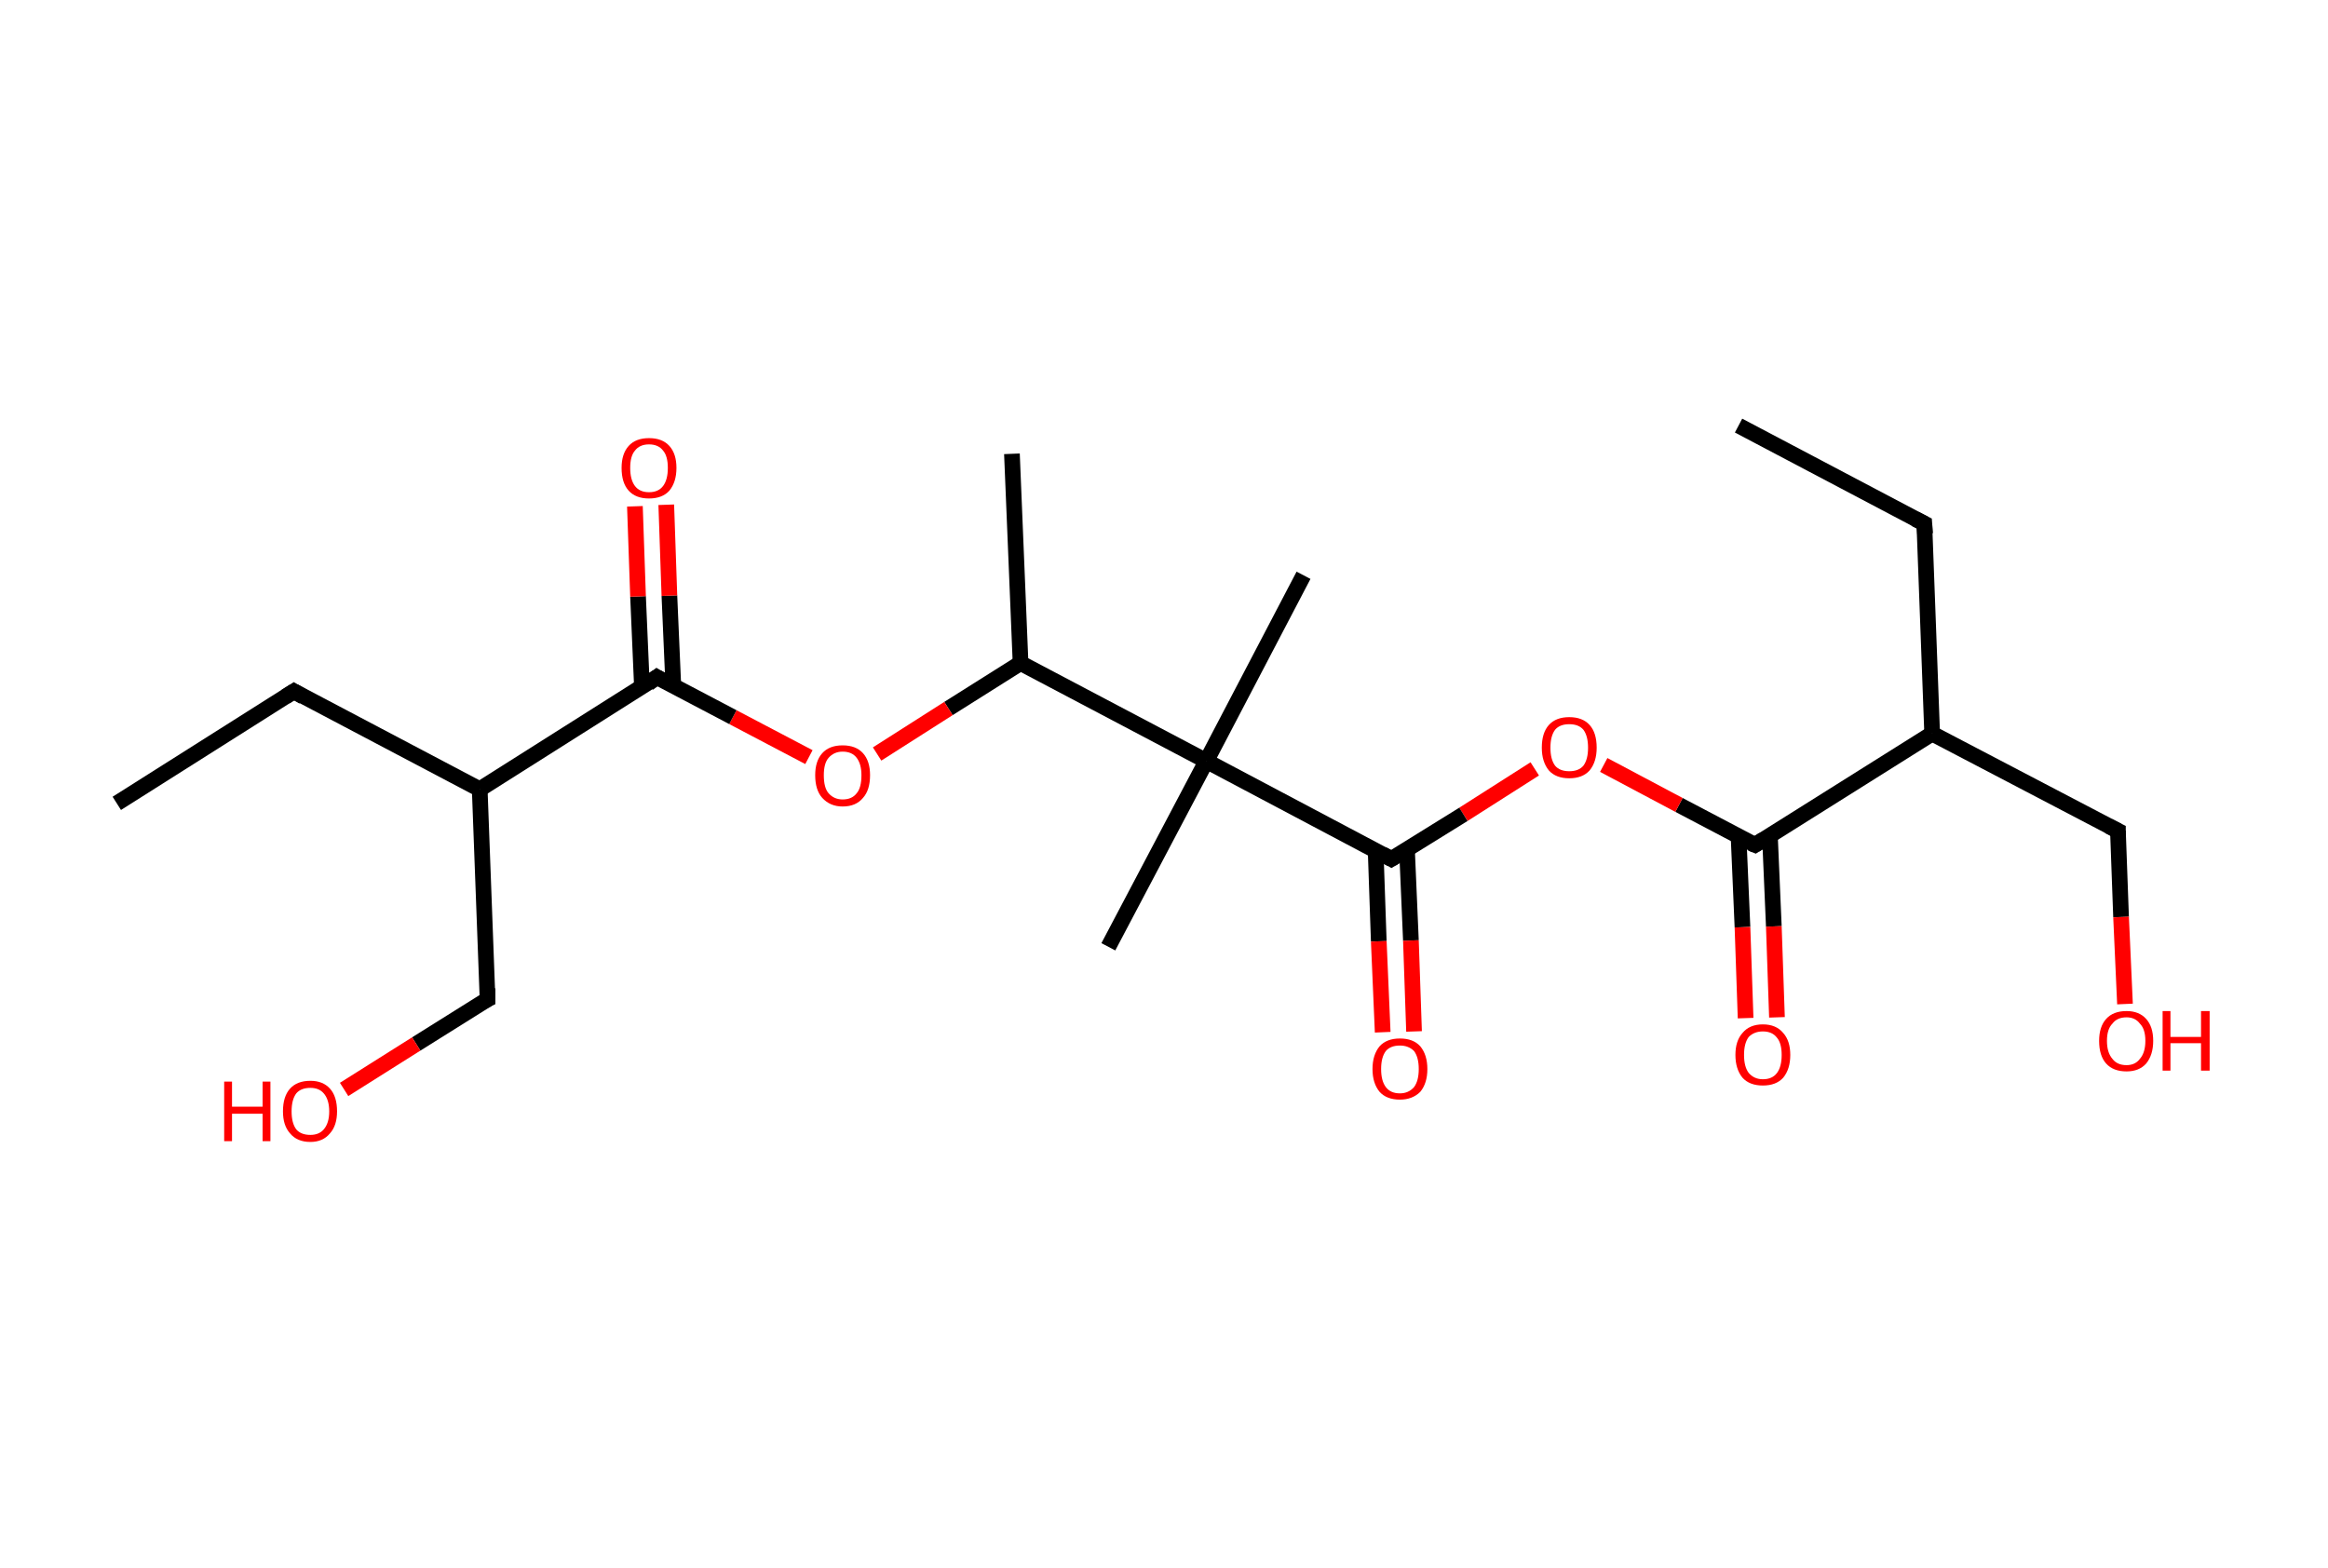 <?xml version='1.0' encoding='ASCII' standalone='yes'?>
<svg xmlns="http://www.w3.org/2000/svg" xmlns:rdkit="http://www.rdkit.org/xml" xmlns:xlink="http://www.w3.org/1999/xlink" version="1.1" baseProfile="full" xml:space="preserve" width="297px" height="200px" viewBox="0 0 297 200">
<!-- END OF HEADER -->
<rect style="opacity:1.0;fill:#FFFFFF;stroke:none" width="297.0" height="200.0" x="0.0" y="0.0"> </rect>
<path class="bond-0 atom-0 atom-1" d="M 221.8,54.3 L 245.5,66.8" style="fill:none;fill-rule:evenodd;stroke:#000000;stroke-width:2.0px;stroke-linecap:butt;stroke-linejoin:miter;stroke-opacity:1"/>
<path class="bond-1 atom-1 atom-2" d="M 245.5,66.8 L 246.5,93.6" style="fill:none;fill-rule:evenodd;stroke:#000000;stroke-width:2.0px;stroke-linecap:butt;stroke-linejoin:miter;stroke-opacity:1"/>
<path class="bond-2 atom-2 atom-3" d="M 246.5,93.6 L 270.2,106.0" style="fill:none;fill-rule:evenodd;stroke:#000000;stroke-width:2.0px;stroke-linecap:butt;stroke-linejoin:miter;stroke-opacity:1"/>
<path class="bond-3 atom-3 atom-4" d="M 270.2,106.0 L 270.6,117.0" style="fill:none;fill-rule:evenodd;stroke:#000000;stroke-width:2.0px;stroke-linecap:butt;stroke-linejoin:miter;stroke-opacity:1"/>
<path class="bond-3 atom-3 atom-4" d="M 270.6,117.0 L 271.1,128.1" style="fill:none;fill-rule:evenodd;stroke:#FF0000;stroke-width:2.0px;stroke-linecap:butt;stroke-linejoin:miter;stroke-opacity:1"/>
<path class="bond-4 atom-2 atom-5" d="M 246.5,93.6 L 223.9,107.8" style="fill:none;fill-rule:evenodd;stroke:#000000;stroke-width:2.0px;stroke-linecap:butt;stroke-linejoin:miter;stroke-opacity:1"/>
<path class="bond-5 atom-5 atom-6" d="M 221.8,106.7 L 222.3,118.3" style="fill:none;fill-rule:evenodd;stroke:#000000;stroke-width:2.0px;stroke-linecap:butt;stroke-linejoin:miter;stroke-opacity:1"/>
<path class="bond-5 atom-5 atom-6" d="M 222.3,118.3 L 222.7,129.9" style="fill:none;fill-rule:evenodd;stroke:#FF0000;stroke-width:2.0px;stroke-linecap:butt;stroke-linejoin:miter;stroke-opacity:1"/>
<path class="bond-5 atom-5 atom-6" d="M 225.8,106.6 L 226.3,118.2" style="fill:none;fill-rule:evenodd;stroke:#000000;stroke-width:2.0px;stroke-linecap:butt;stroke-linejoin:miter;stroke-opacity:1"/>
<path class="bond-5 atom-5 atom-6" d="M 226.3,118.2 L 226.7,129.8" style="fill:none;fill-rule:evenodd;stroke:#FF0000;stroke-width:2.0px;stroke-linecap:butt;stroke-linejoin:miter;stroke-opacity:1"/>
<path class="bond-6 atom-5 atom-7" d="M 223.9,107.8 L 214.2,102.7" style="fill:none;fill-rule:evenodd;stroke:#000000;stroke-width:2.0px;stroke-linecap:butt;stroke-linejoin:miter;stroke-opacity:1"/>
<path class="bond-6 atom-5 atom-7" d="M 214.2,102.7 L 204.6,97.6" style="fill:none;fill-rule:evenodd;stroke:#FF0000;stroke-width:2.0px;stroke-linecap:butt;stroke-linejoin:miter;stroke-opacity:1"/>
<path class="bond-7 atom-7 atom-8" d="M 195.8,98.1 L 186.7,103.9" style="fill:none;fill-rule:evenodd;stroke:#FF0000;stroke-width:2.0px;stroke-linecap:butt;stroke-linejoin:miter;stroke-opacity:1"/>
<path class="bond-7 atom-7 atom-8" d="M 186.7,103.9 L 177.5,109.6" style="fill:none;fill-rule:evenodd;stroke:#000000;stroke-width:2.0px;stroke-linecap:butt;stroke-linejoin:miter;stroke-opacity:1"/>
<path class="bond-8 atom-8 atom-9" d="M 175.5,108.5 L 175.9,120.1" style="fill:none;fill-rule:evenodd;stroke:#000000;stroke-width:2.0px;stroke-linecap:butt;stroke-linejoin:miter;stroke-opacity:1"/>
<path class="bond-8 atom-8 atom-9" d="M 175.9,120.1 L 176.4,131.7" style="fill:none;fill-rule:evenodd;stroke:#FF0000;stroke-width:2.0px;stroke-linecap:butt;stroke-linejoin:miter;stroke-opacity:1"/>
<path class="bond-8 atom-8 atom-9" d="M 179.5,108.4 L 180.0,120.0" style="fill:none;fill-rule:evenodd;stroke:#000000;stroke-width:2.0px;stroke-linecap:butt;stroke-linejoin:miter;stroke-opacity:1"/>
<path class="bond-8 atom-8 atom-9" d="M 180.0,120.0 L 180.4,131.6" style="fill:none;fill-rule:evenodd;stroke:#FF0000;stroke-width:2.0px;stroke-linecap:butt;stroke-linejoin:miter;stroke-opacity:1"/>
<path class="bond-9 atom-8 atom-10" d="M 177.5,109.6 L 153.9,97.1" style="fill:none;fill-rule:evenodd;stroke:#000000;stroke-width:2.0px;stroke-linecap:butt;stroke-linejoin:miter;stroke-opacity:1"/>
<path class="bond-10 atom-10 atom-11" d="M 153.9,97.1 L 141.4,120.8" style="fill:none;fill-rule:evenodd;stroke:#000000;stroke-width:2.0px;stroke-linecap:butt;stroke-linejoin:miter;stroke-opacity:1"/>
<path class="bond-11 atom-10 atom-12" d="M 153.9,97.1 L 166.3,73.4" style="fill:none;fill-rule:evenodd;stroke:#000000;stroke-width:2.0px;stroke-linecap:butt;stroke-linejoin:miter;stroke-opacity:1"/>
<path class="bond-12 atom-10 atom-13" d="M 153.9,97.1 L 130.2,84.6" style="fill:none;fill-rule:evenodd;stroke:#000000;stroke-width:2.0px;stroke-linecap:butt;stroke-linejoin:miter;stroke-opacity:1"/>
<path class="bond-13 atom-13 atom-14" d="M 130.2,84.6 L 129.1,57.9" style="fill:none;fill-rule:evenodd;stroke:#000000;stroke-width:2.0px;stroke-linecap:butt;stroke-linejoin:miter;stroke-opacity:1"/>
<path class="bond-14 atom-13 atom-15" d="M 130.2,84.6 L 121.0,90.4" style="fill:none;fill-rule:evenodd;stroke:#000000;stroke-width:2.0px;stroke-linecap:butt;stroke-linejoin:miter;stroke-opacity:1"/>
<path class="bond-14 atom-13 atom-15" d="M 121.0,90.4 L 111.9,96.2" style="fill:none;fill-rule:evenodd;stroke:#FF0000;stroke-width:2.0px;stroke-linecap:butt;stroke-linejoin:miter;stroke-opacity:1"/>
<path class="bond-15 atom-15 atom-16" d="M 103.2,96.6 L 93.5,91.5" style="fill:none;fill-rule:evenodd;stroke:#FF0000;stroke-width:2.0px;stroke-linecap:butt;stroke-linejoin:miter;stroke-opacity:1"/>
<path class="bond-15 atom-15 atom-16" d="M 93.5,91.5 L 83.8,86.4" style="fill:none;fill-rule:evenodd;stroke:#000000;stroke-width:2.0px;stroke-linecap:butt;stroke-linejoin:miter;stroke-opacity:1"/>
<path class="bond-16 atom-16 atom-17" d="M 85.9,87.5 L 85.4,76.0" style="fill:none;fill-rule:evenodd;stroke:#000000;stroke-width:2.0px;stroke-linecap:butt;stroke-linejoin:miter;stroke-opacity:1"/>
<path class="bond-16 atom-16 atom-17" d="M 85.4,76.0 L 85.0,64.4" style="fill:none;fill-rule:evenodd;stroke:#FF0000;stroke-width:2.0px;stroke-linecap:butt;stroke-linejoin:miter;stroke-opacity:1"/>
<path class="bond-16 atom-16 atom-17" d="M 81.9,87.7 L 81.4,76.1" style="fill:none;fill-rule:evenodd;stroke:#000000;stroke-width:2.0px;stroke-linecap:butt;stroke-linejoin:miter;stroke-opacity:1"/>
<path class="bond-16 atom-16 atom-17" d="M 81.4,76.1 L 81.0,64.6" style="fill:none;fill-rule:evenodd;stroke:#FF0000;stroke-width:2.0px;stroke-linecap:butt;stroke-linejoin:miter;stroke-opacity:1"/>
<path class="bond-17 atom-16 atom-18" d="M 83.8,86.4 L 61.2,100.7" style="fill:none;fill-rule:evenodd;stroke:#000000;stroke-width:2.0px;stroke-linecap:butt;stroke-linejoin:miter;stroke-opacity:1"/>
<path class="bond-18 atom-18 atom-19" d="M 61.2,100.7 L 37.5,88.2" style="fill:none;fill-rule:evenodd;stroke:#000000;stroke-width:2.0px;stroke-linecap:butt;stroke-linejoin:miter;stroke-opacity:1"/>
<path class="bond-19 atom-19 atom-20" d="M 37.5,88.2 L 14.9,102.5" style="fill:none;fill-rule:evenodd;stroke:#000000;stroke-width:2.0px;stroke-linecap:butt;stroke-linejoin:miter;stroke-opacity:1"/>
<path class="bond-20 atom-18 atom-21" d="M 61.2,100.7 L 62.2,127.5" style="fill:none;fill-rule:evenodd;stroke:#000000;stroke-width:2.0px;stroke-linecap:butt;stroke-linejoin:miter;stroke-opacity:1"/>
<path class="bond-21 atom-21 atom-22" d="M 62.2,127.5 L 53.1,133.2" style="fill:none;fill-rule:evenodd;stroke:#000000;stroke-width:2.0px;stroke-linecap:butt;stroke-linejoin:miter;stroke-opacity:1"/>
<path class="bond-21 atom-21 atom-22" d="M 53.1,133.2 L 43.9,139.0" style="fill:none;fill-rule:evenodd;stroke:#FF0000;stroke-width:2.0px;stroke-linecap:butt;stroke-linejoin:miter;stroke-opacity:1"/>
<path d="M 244.3,66.2 L 245.5,66.8 L 245.6,68.1" style="fill:none;stroke:#000000;stroke-width:2.0px;stroke-linecap:butt;stroke-linejoin:miter;stroke-opacity:1;"/>
<path d="M 269.0,105.4 L 270.2,106.0 L 270.2,106.6" style="fill:none;stroke:#000000;stroke-width:2.0px;stroke-linecap:butt;stroke-linejoin:miter;stroke-opacity:1;"/>
<path d="M 225.0,107.1 L 223.9,107.8 L 223.4,107.6" style="fill:none;stroke:#000000;stroke-width:2.0px;stroke-linecap:butt;stroke-linejoin:miter;stroke-opacity:1;"/>
<path d="M 178.0,109.3 L 177.5,109.6 L 176.4,109.0" style="fill:none;stroke:#000000;stroke-width:2.0px;stroke-linecap:butt;stroke-linejoin:miter;stroke-opacity:1;"/>
<path d="M 84.3,86.7 L 83.8,86.4 L 82.7,87.2" style="fill:none;stroke:#000000;stroke-width:2.0px;stroke-linecap:butt;stroke-linejoin:miter;stroke-opacity:1;"/>
<path d="M 38.7,88.9 L 37.5,88.2 L 36.4,88.9" style="fill:none;stroke:#000000;stroke-width:2.0px;stroke-linecap:butt;stroke-linejoin:miter;stroke-opacity:1;"/>
<path d="M 62.2,126.1 L 62.2,127.5 L 61.8,127.7" style="fill:none;stroke:#000000;stroke-width:2.0px;stroke-linecap:butt;stroke-linejoin:miter;stroke-opacity:1;"/>
<path class="atom-4" d="M 267.8 132.8 Q 267.8 131.0, 268.7 130.0 Q 269.6 129.0, 271.3 129.0 Q 272.9 129.0, 273.8 130.0 Q 274.7 131.0, 274.7 132.8 Q 274.7 134.6, 273.8 135.7 Q 272.9 136.7, 271.3 136.7 Q 269.6 136.7, 268.7 135.7 Q 267.8 134.7, 267.8 132.8 M 271.3 135.9 Q 272.4 135.9, 273.0 135.1 Q 273.7 134.3, 273.7 132.8 Q 273.7 131.3, 273.0 130.6 Q 272.4 129.8, 271.3 129.8 Q 270.1 129.8, 269.5 130.6 Q 268.8 131.3, 268.8 132.8 Q 268.8 134.3, 269.5 135.1 Q 270.1 135.9, 271.3 135.9 " fill="#FF0000"/>
<path class="atom-4" d="M 275.9 129.0 L 276.9 129.0 L 276.9 132.3 L 280.8 132.3 L 280.8 129.0 L 281.9 129.0 L 281.9 136.6 L 280.8 136.6 L 280.8 133.1 L 276.9 133.1 L 276.9 136.6 L 275.9 136.6 L 275.9 129.0 " fill="#FF0000"/>
<path class="atom-6" d="M 221.4 134.6 Q 221.4 132.8, 222.3 131.8 Q 223.2 130.7, 224.9 130.7 Q 226.6 130.7, 227.5 131.8 Q 228.4 132.8, 228.4 134.6 Q 228.4 136.4, 227.5 137.5 Q 226.6 138.5, 224.9 138.5 Q 223.2 138.5, 222.3 137.5 Q 221.4 136.4, 221.4 134.6 M 224.9 137.7 Q 226.1 137.7, 226.7 136.9 Q 227.3 136.1, 227.3 134.6 Q 227.3 133.1, 226.7 132.4 Q 226.1 131.6, 224.9 131.6 Q 223.8 131.6, 223.1 132.3 Q 222.5 133.1, 222.5 134.6 Q 222.5 136.1, 223.1 136.9 Q 223.8 137.7, 224.9 137.7 " fill="#FF0000"/>
<path class="atom-7" d="M 196.7 95.4 Q 196.7 93.5, 197.6 92.5 Q 198.5 91.5, 200.2 91.5 Q 201.9 91.5, 202.8 92.5 Q 203.7 93.5, 203.7 95.4 Q 203.7 97.2, 202.8 98.3 Q 201.9 99.3, 200.2 99.3 Q 198.5 99.3, 197.6 98.3 Q 196.7 97.2, 196.7 95.4 M 200.2 98.4 Q 201.4 98.4, 202.0 97.7 Q 202.6 96.9, 202.6 95.4 Q 202.6 93.9, 202.0 93.1 Q 201.4 92.4, 200.2 92.4 Q 199.0 92.4, 198.4 93.1 Q 197.8 93.9, 197.8 95.4 Q 197.8 96.9, 198.4 97.7 Q 199.0 98.4, 200.2 98.4 " fill="#FF0000"/>
<path class="atom-9" d="M 175.1 136.4 Q 175.1 134.6, 176.0 133.5 Q 176.9 132.5, 178.6 132.5 Q 180.3 132.5, 181.2 133.5 Q 182.1 134.6, 182.1 136.4 Q 182.1 138.2, 181.2 139.3 Q 180.2 140.3, 178.6 140.3 Q 176.9 140.3, 176.0 139.3 Q 175.1 138.2, 175.1 136.4 M 178.6 139.5 Q 179.7 139.5, 180.4 138.7 Q 181.0 137.9, 181.0 136.4 Q 181.0 134.9, 180.4 134.1 Q 179.7 133.4, 178.6 133.4 Q 177.4 133.4, 176.8 134.1 Q 176.2 134.9, 176.2 136.4 Q 176.2 137.9, 176.8 138.7 Q 177.4 139.5, 178.6 139.5 " fill="#FF0000"/>
<path class="atom-15" d="M 104.0 98.9 Q 104.0 97.1, 104.9 96.1 Q 105.8 95.1, 107.5 95.1 Q 109.2 95.1, 110.1 96.1 Q 111.0 97.1, 111.0 98.9 Q 111.0 100.8, 110.1 101.8 Q 109.2 102.9, 107.5 102.9 Q 105.9 102.9, 104.9 101.8 Q 104.0 100.8, 104.0 98.9 M 107.5 102.0 Q 108.7 102.0, 109.3 101.2 Q 109.9 100.5, 109.9 98.9 Q 109.9 97.5, 109.3 96.7 Q 108.7 95.9, 107.5 95.9 Q 106.4 95.9, 105.7 96.7 Q 105.1 97.4, 105.1 98.9 Q 105.1 100.5, 105.7 101.2 Q 106.4 102.0, 107.5 102.0 " fill="#FF0000"/>
<path class="atom-17" d="M 79.3 59.7 Q 79.3 57.9, 80.2 56.9 Q 81.1 55.9, 82.8 55.9 Q 84.5 55.9, 85.4 56.9 Q 86.3 57.9, 86.3 59.7 Q 86.3 61.5, 85.4 62.6 Q 84.5 63.6, 82.8 63.6 Q 81.1 63.6, 80.2 62.6 Q 79.3 61.6, 79.3 59.7 M 82.8 62.8 Q 84.0 62.8, 84.6 62.0 Q 85.2 61.2, 85.2 59.7 Q 85.2 58.2, 84.6 57.5 Q 84.0 56.7, 82.8 56.7 Q 81.6 56.7, 81.0 57.5 Q 80.4 58.2, 80.4 59.7 Q 80.4 61.2, 81.0 62.0 Q 81.6 62.8, 82.8 62.8 " fill="#FF0000"/>
<path class="atom-22" d="M 28.6 138.0 L 29.6 138.0 L 29.6 141.2 L 33.5 141.2 L 33.5 138.0 L 34.5 138.0 L 34.5 145.6 L 33.5 145.6 L 33.5 142.1 L 29.6 142.1 L 29.6 145.6 L 28.6 145.6 L 28.6 138.0 " fill="#FF0000"/>
<path class="atom-22" d="M 36.1 141.8 Q 36.1 139.9, 37.0 138.9 Q 37.9 137.9, 39.6 137.9 Q 41.2 137.9, 42.1 138.9 Q 43.0 139.9, 43.0 141.8 Q 43.0 143.6, 42.1 144.6 Q 41.2 145.7, 39.6 145.7 Q 37.9 145.7, 37.0 144.6 Q 36.1 143.6, 36.1 141.8 M 39.6 144.8 Q 40.7 144.8, 41.3 144.1 Q 42.0 143.3, 42.0 141.8 Q 42.0 140.3, 41.3 139.5 Q 40.7 138.8, 39.6 138.8 Q 38.4 138.8, 37.8 139.5 Q 37.2 140.3, 37.2 141.8 Q 37.2 143.3, 37.8 144.1 Q 38.4 144.8, 39.6 144.8 " fill="#FF0000"/>
</svg>
